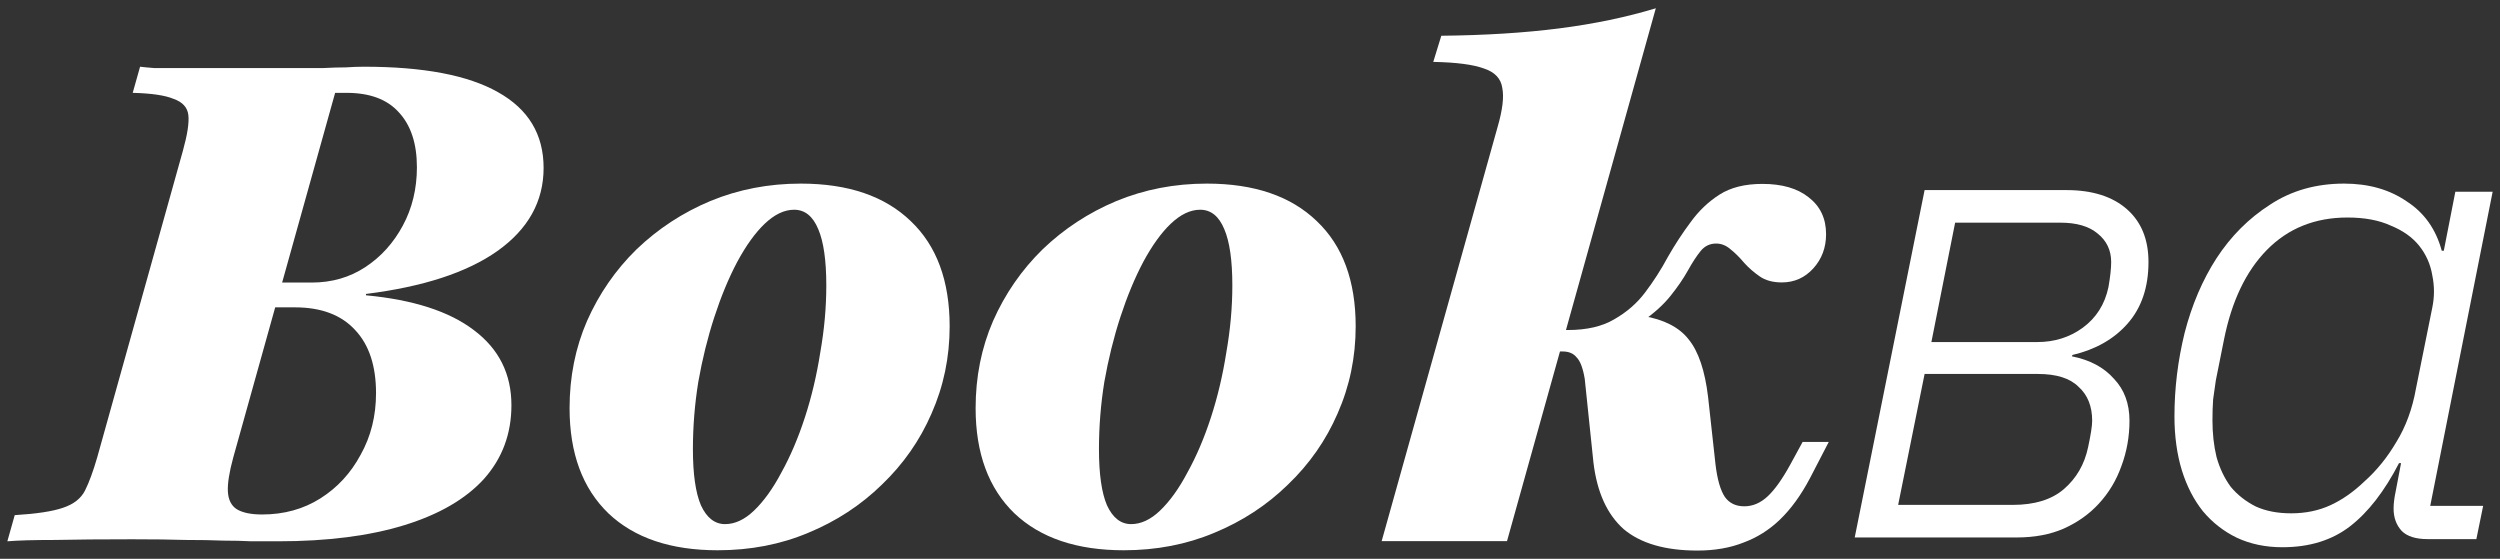<svg width="170" height="38" viewBox="0 0 170 38" fill="none" xmlns="http://www.w3.org/2000/svg">
<rect x="0" y="0" width="170" height="38" fill="#333333" stroke="none"/>
<path d="M165.071 36.659C164.272 36.659 163.687 36.474 163.318 36.105C162.949 35.705 162.764 35.198 162.764 34.583C162.764 34.245 162.811 33.86 162.903 33.429L163.272 31.492H163.134C162.149 33.399 161.042 34.829 159.812 35.782C158.582 36.736 157.044 37.212 155.199 37.212C154.061 37.212 153.03 36.997 152.108 36.567C151.216 36.136 150.447 35.536 149.801 34.767C149.186 33.998 148.709 33.076 148.371 31.999C148.032 30.892 147.863 29.662 147.863 28.309C147.863 26.402 148.094 24.51 148.555 22.634C149.047 20.727 149.77 19.036 150.724 17.559C151.708 16.052 152.923 14.838 154.368 13.915C155.814 12.961 157.49 12.485 159.397 12.485C161.058 12.485 162.472 12.885 163.641 13.684C164.841 14.453 165.64 15.576 166.04 17.052H166.178L166.963 13.038H169.5L165.256 34.398H168.854L168.393 36.659H165.071ZM155.798 34.906C156.782 34.906 157.674 34.721 158.474 34.352C159.274 33.983 160.043 33.445 160.781 32.737C161.611 31.999 162.334 31.107 162.949 30.062C163.595 29.016 164.041 27.801 164.287 26.417L165.394 20.927C165.548 20.189 165.548 19.451 165.394 18.713C165.271 17.975 164.979 17.313 164.518 16.729C164.056 16.145 163.41 15.683 162.58 15.345C161.78 14.976 160.796 14.791 159.627 14.791C157.413 14.791 155.583 15.53 154.137 17.006C152.723 18.451 151.754 20.481 151.231 23.096L150.677 25.863C150.616 26.294 150.554 26.725 150.493 27.155C150.462 27.586 150.447 28.063 150.447 28.585C150.447 29.477 150.539 30.308 150.724 31.077C150.939 31.846 151.262 32.522 151.692 33.106C152.154 33.66 152.723 34.106 153.399 34.444C154.076 34.752 154.876 34.906 155.798 34.906Z" fill="white"/>
<path d="M130.873 12.926H140.515C142.268 12.926 143.637 13.357 144.621 14.218C145.605 15.079 146.097 16.279 146.097 17.817C146.097 19.539 145.62 20.938 144.667 22.015C143.744 23.06 142.499 23.768 140.93 24.137L140.884 24.229C142.114 24.475 143.068 24.983 143.744 25.752C144.452 26.49 144.805 27.443 144.805 28.612C144.805 29.688 144.621 30.719 144.252 31.703C143.913 32.656 143.406 33.502 142.729 34.24C142.083 34.947 141.284 35.517 140.33 35.947C139.408 36.347 138.347 36.547 137.147 36.547H126.121L130.873 12.926ZM136.87 34.332C138.347 34.332 139.5 33.979 140.33 33.271C141.191 32.533 141.745 31.58 141.991 30.411C142.176 29.55 142.268 28.95 142.268 28.612C142.268 27.628 141.96 26.859 141.345 26.305C140.761 25.721 139.838 25.429 138.577 25.429H130.873L129.074 34.332H136.87ZM138.531 23.26C139.7 23.26 140.73 22.937 141.622 22.291C142.545 21.615 143.129 20.692 143.375 19.523C143.498 18.816 143.56 18.247 143.56 17.817C143.56 17.017 143.252 16.371 142.637 15.879C142.053 15.387 141.207 15.141 140.1 15.141H132.949L131.334 23.26H138.531Z" fill="white"/>
<path d="M93.952 36.799L101.838 8.63C102.172 7.476 102.279 6.594 102.157 5.987C102.066 5.348 101.656 4.908 100.926 4.665C100.197 4.391 99.042 4.239 97.462 4.209L98.009 2.431C100.987 2.401 103.661 2.234 106.031 1.93C108.402 1.626 110.589 1.17 112.595 0.562L102.476 36.799H93.952ZM115.421 37.438C113.233 37.438 111.562 36.951 110.407 35.979C109.283 34.976 108.599 33.472 108.356 31.466L107.763 25.769C107.642 25.04 107.46 24.553 107.216 24.31C107.004 24.037 106.685 23.9 106.259 23.9H104.755L105.12 22.441H106.624C107.9 22.441 108.949 22.198 109.769 21.712C110.62 21.226 111.319 20.618 111.866 19.889C112.443 19.129 112.96 18.324 113.415 17.473C113.902 16.622 114.418 15.832 114.965 15.103C115.512 14.343 116.166 13.72 116.925 13.234C117.685 12.748 118.657 12.505 119.842 12.505C121.179 12.505 122.228 12.809 122.987 13.416C123.778 14.024 124.173 14.86 124.173 15.923C124.173 16.835 123.884 17.61 123.307 18.248C122.729 18.886 122.015 19.205 121.164 19.205C120.556 19.205 120.055 19.068 119.66 18.795C119.265 18.521 118.916 18.218 118.612 17.883C118.308 17.519 118.004 17.215 117.7 16.972C117.396 16.698 117.062 16.561 116.697 16.561C116.272 16.561 115.922 16.729 115.649 17.063C115.375 17.397 115.087 17.838 114.783 18.385C114.479 18.932 114.084 19.509 113.598 20.117C113.112 20.724 112.473 21.302 111.683 21.849L111.729 21.484C113.157 21.727 114.19 22.259 114.828 23.079C115.497 23.9 115.938 25.207 116.15 27L116.652 31.558C116.773 32.591 116.986 33.335 117.29 33.791C117.594 34.216 118.034 34.429 118.612 34.429C119.189 34.429 119.721 34.201 120.207 33.745C120.693 33.29 121.21 32.56 121.757 31.558L122.577 30.053H124.355L123.079 32.515C122.471 33.669 121.787 34.611 121.028 35.341C120.298 36.04 119.478 36.556 118.566 36.891C117.655 37.255 116.606 37.438 115.421 37.438Z" fill="white"/>
<path d="M76.415 37.418C73.225 37.418 70.748 36.582 68.985 34.911C67.223 33.209 66.342 30.823 66.342 27.754C66.342 25.627 66.737 23.652 67.527 21.829C68.347 19.975 69.472 18.349 70.9 16.952C72.358 15.554 74.03 14.46 75.914 13.67C77.828 12.88 79.879 12.485 82.067 12.485C85.288 12.485 87.78 13.336 89.542 15.037C91.305 16.709 92.186 19.094 92.186 22.194C92.186 24.29 91.776 26.265 90.956 28.119C90.165 29.942 89.041 31.553 87.582 32.951C86.154 34.348 84.483 35.442 82.569 36.232C80.684 37.023 78.633 37.418 76.415 37.418ZM76.916 35.64C77.585 35.64 78.238 35.336 78.876 34.728C79.545 34.09 80.168 33.224 80.745 32.13C81.353 31.036 81.885 29.79 82.341 28.392C82.796 26.995 83.146 25.521 83.389 23.971C83.662 22.421 83.799 20.902 83.799 19.413C83.799 17.711 83.617 16.435 83.252 15.584C82.888 14.703 82.341 14.262 81.611 14.262C80.943 14.262 80.274 14.582 79.606 15.22C78.968 15.827 78.345 16.693 77.737 17.818C77.16 18.912 76.643 20.158 76.187 21.555C75.731 22.953 75.367 24.427 75.093 25.977C74.85 27.496 74.729 29.015 74.729 30.535C74.729 32.236 74.911 33.513 75.276 34.364C75.671 35.215 76.218 35.64 76.916 35.64Z" fill="white"/>
<path d="M48.804 37.418C45.614 37.418 43.137 36.582 41.375 34.911C39.612 33.209 38.731 30.823 38.731 27.754C38.731 25.627 39.126 23.652 39.916 21.829C40.737 19.975 41.861 18.349 43.289 16.952C44.748 15.554 46.419 14.46 48.303 13.67C50.217 12.88 52.269 12.485 54.456 12.485C57.678 12.485 60.169 13.336 61.932 15.037C63.694 16.709 64.576 19.094 64.576 22.194C64.576 24.29 64.165 26.265 63.345 28.119C62.555 29.942 61.43 31.553 59.972 32.951C58.544 34.348 56.872 35.442 54.958 36.232C53.074 37.023 51.023 37.418 48.804 37.418ZM49.306 35.64C49.974 35.64 50.628 35.336 51.266 34.728C51.934 34.09 52.557 33.224 53.135 32.13C53.742 31.036 54.274 29.79 54.73 28.392C55.186 26.995 55.535 25.521 55.778 23.971C56.052 22.421 56.189 20.902 56.189 19.413C56.189 17.711 56.006 16.435 55.642 15.584C55.277 14.703 54.73 14.262 54.001 14.262C53.332 14.262 52.664 14.582 51.995 15.22C51.357 15.827 50.734 16.693 50.126 17.818C49.549 18.912 49.032 20.158 48.577 21.555C48.121 22.953 47.756 24.427 47.483 25.977C47.239 27.496 47.118 29.015 47.118 30.535C47.118 32.236 47.3 33.513 47.665 34.364C48.06 35.215 48.607 35.64 49.306 35.64Z" fill="white"/>
<path d="M0.5 36.808L1.001 35.03C2.49 34.939 3.584 34.772 4.283 34.529C5.013 34.286 5.514 33.891 5.787 33.344C6.061 32.797 6.334 32.052 6.608 31.11L12.442 10.234C12.746 9.14 12.868 8.335 12.807 7.818C12.746 7.302 12.412 6.937 11.804 6.724C11.227 6.481 10.3 6.345 9.024 6.314L9.525 4.537C9.768 4.567 10.087 4.597 10.482 4.628C10.908 4.628 11.409 4.628 11.986 4.628C12.594 4.628 13.293 4.628 14.083 4.628C14.873 4.628 15.785 4.628 16.818 4.628C18.034 4.628 19.052 4.628 19.872 4.628C20.692 4.628 21.391 4.628 21.969 4.628C22.576 4.597 23.093 4.582 23.518 4.582C23.944 4.552 24.354 4.537 24.749 4.537C28.791 4.537 31.829 5.114 33.865 6.269C35.932 7.423 36.965 9.14 36.965 11.419C36.965 13.698 35.916 15.582 33.82 17.071C31.753 18.53 28.775 19.502 24.886 19.988V20.08C28.107 20.384 30.553 21.174 32.224 22.45C33.926 23.726 34.777 25.428 34.777 27.555C34.777 29.5 34.154 31.171 32.908 32.569C31.662 33.936 29.854 34.985 27.484 35.714C25.114 36.443 22.257 36.808 18.915 36.808C18.277 36.808 17.669 36.808 17.091 36.808C16.514 36.778 15.876 36.762 15.177 36.762C14.478 36.732 13.627 36.717 12.624 36.717C11.652 36.686 10.437 36.671 8.978 36.671C6.912 36.671 5.164 36.686 3.736 36.717C2.308 36.717 1.229 36.747 0.5 36.808ZM17.821 34.985C19.31 34.985 20.632 34.62 21.786 33.891C22.941 33.161 23.853 32.174 24.521 30.928C25.22 29.682 25.57 28.284 25.57 26.735C25.57 24.881 25.099 23.453 24.157 22.45C23.215 21.417 21.847 20.9 20.054 20.9H17.775L18.185 19.214H21.194C22.561 19.214 23.777 18.864 24.84 18.165C25.904 17.466 26.755 16.524 27.393 15.339C28.031 14.154 28.35 12.832 28.35 11.374C28.35 9.763 27.94 8.517 27.119 7.636C26.329 6.755 25.144 6.314 23.564 6.314H22.789L15.861 31.11C15.587 32.113 15.466 32.888 15.496 33.435C15.527 33.982 15.724 34.377 16.089 34.62C16.484 34.863 17.061 34.985 17.821 34.985Z" fill="white"/>
</svg>
